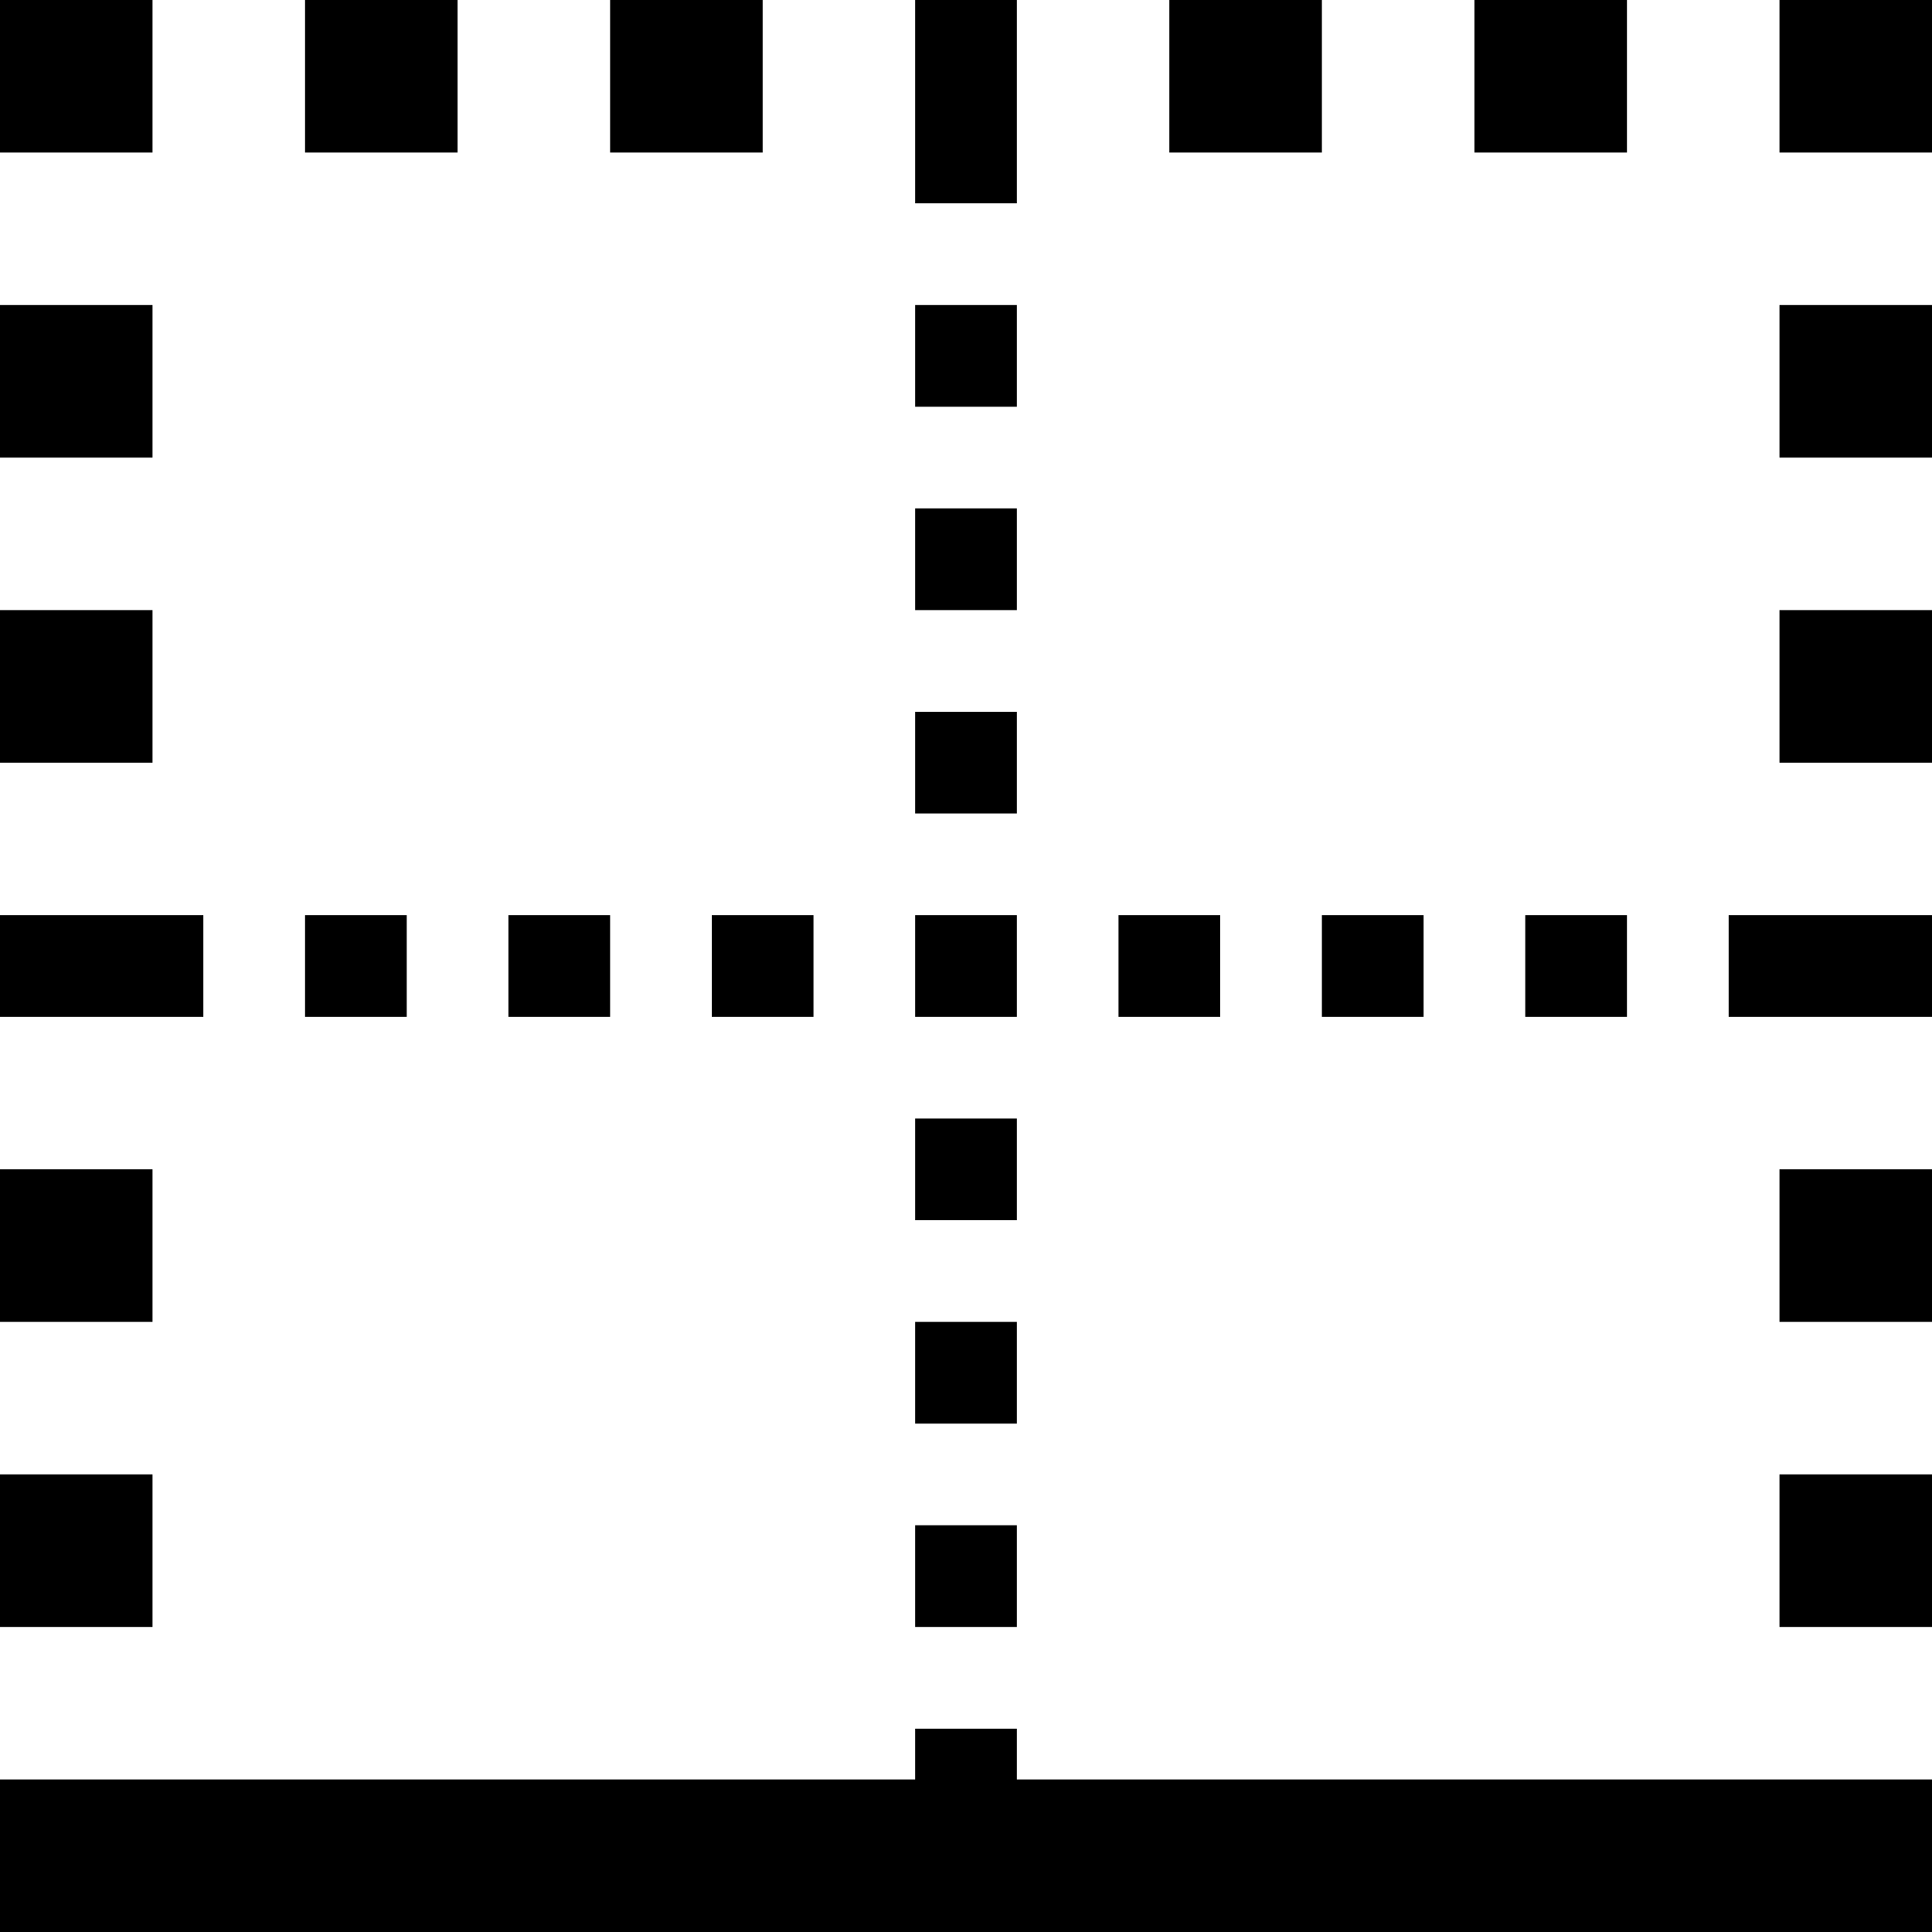 <svg xmlns="http://www.w3.org/2000/svg" viewBox="0 0 38 38"><path d="M0 0h3v3H0V0zm3 9H0V6h3v3zm0 6H0v-3h3v3zm1 3v2H0v-2h4zM20 0v4h-2V0h2zm-8 3V0h3v3h-3zM6 3V0h3v3H6zm32-3v3h-3V0h3zm0 9h-3V6h3v3zm0 6h-3v-3h3v3zm0 23H0v-3h18v-1h2v1h18v3zm-4-18v-2h4v2h-4zm4 6h-3v-3h3v3zm0 6h-3v-3h3v3zM29 3V0h3v3h-3zm-6 0V0h3v3h-3zM3 26H0v-3h3v3zm0 6H0v-3h3v3zm15-14h2v2h-2v-2zm2 6h-2v-2h2v2zm0 4h-2v-2h2v2zm0 4h-2v-2h2v2zm0-24h-2V6h2v2zm0 4h-2v-2h2v2zm0 4h-2v-2h2v2zM8 18v2H6v-2h2zm4 0v2h-2v-2h2zm4 0v2h-2v-2h2zm14 2v-2h2v2h-2zm-6-2v2h-2v-2h2zm4 0v2h-2v-2h2z"/></svg>